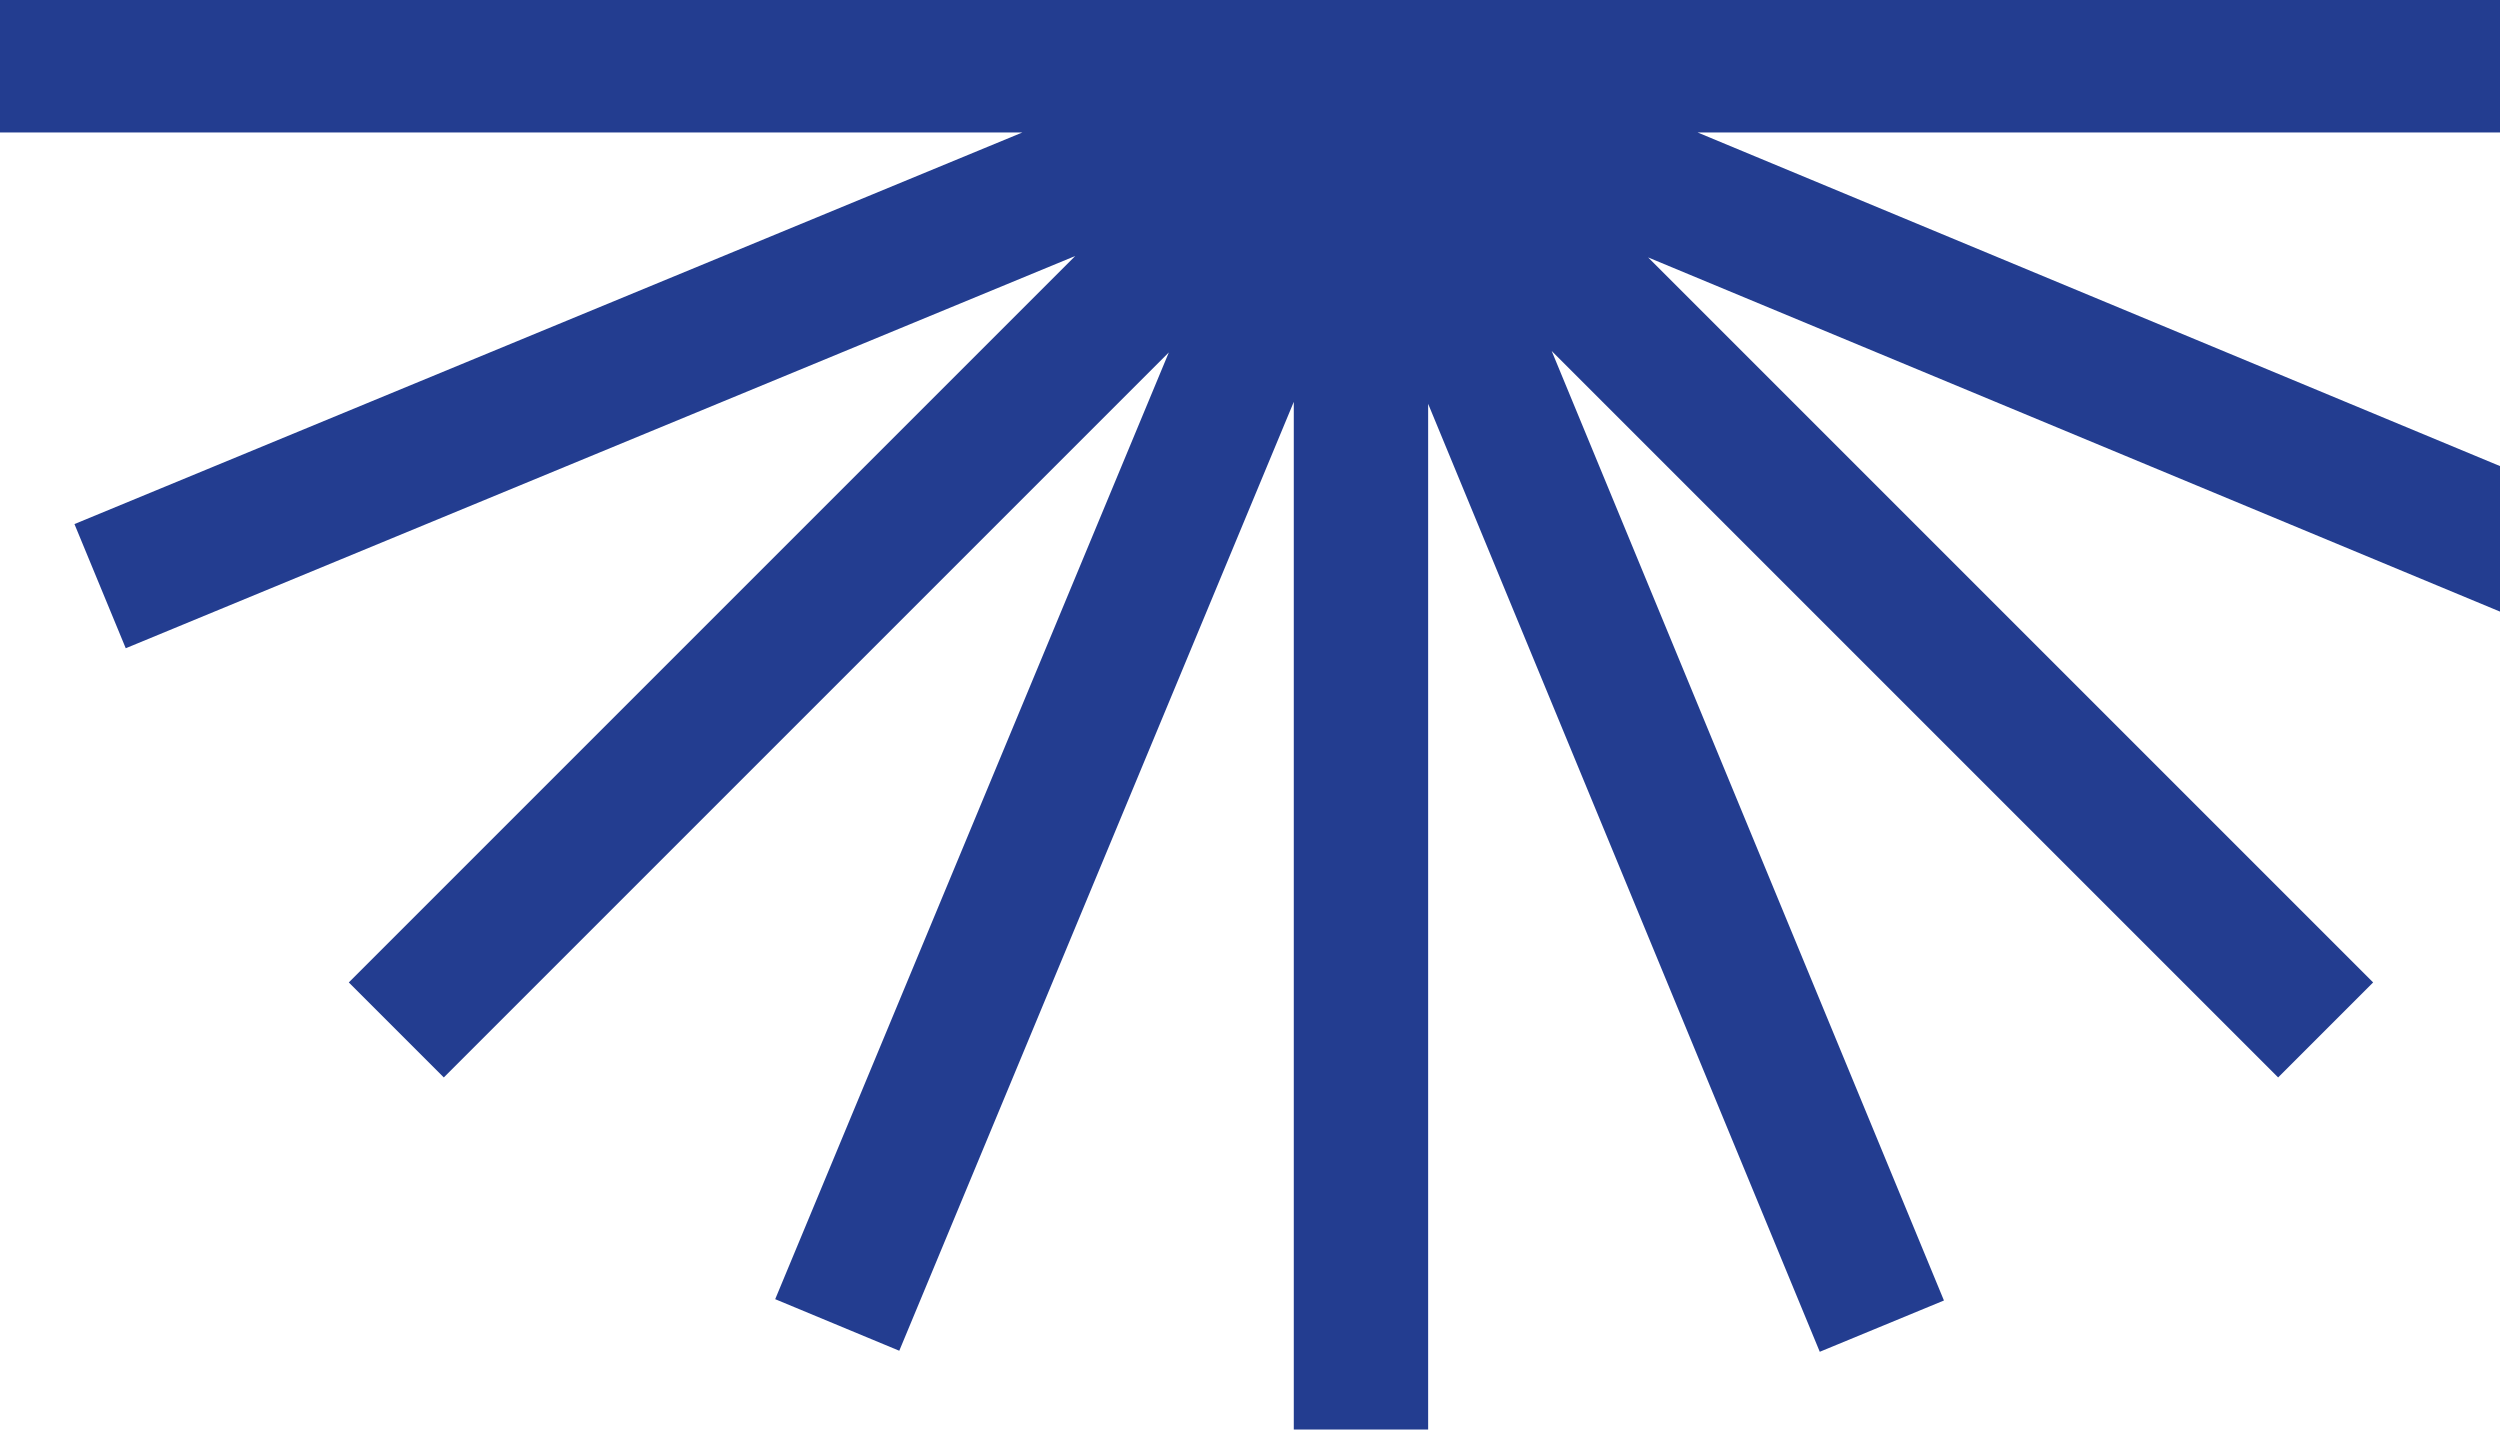 <svg width="766" height="445" viewBox="0 0 766 445" fill="none" xmlns="http://www.w3.org/2000/svg">
<g clip-path="url(#clip0_460_10293)">
<path d="M835 -0.583H520.732L811.187 -120.576L795.472 -158.624L504.542 -38.433L727.127 -261.018L698.018 -290.127L475.868 -67.978L596.479 -358.068L558.463 -373.87L437.583 -83.13V-398H396.417V-83.732L276.424 -374.187L238.376 -358.472L358.567 -67.543L135.982 -290.127L106.872 -261.018L329.022 -38.868L38.932 -159.479L23.13 -121.463L313.87 -0.583H-1V40.583H313.268L22.813 160.576L38.528 198.624L329.457 78.433L106.872 301.018L135.982 330.128L358.132 107.978L237.521 398.068L275.537 413.87L396.417 123.13V438H437.583V123.732L557.576 414.187L595.624 398.472L475.433 107.543L698.018 330.128L727.127 301.018L504.978 78.868L795.068 199.479L810.87 161.463L520.13 40.583H835V-0.583Z" fill="#233D90"/>
</g>
<defs>
<clipPath id="clip0_460_10293">
<rect width="766" height="445" fill="white"/>
</clipPath>
</defs>
</svg>
